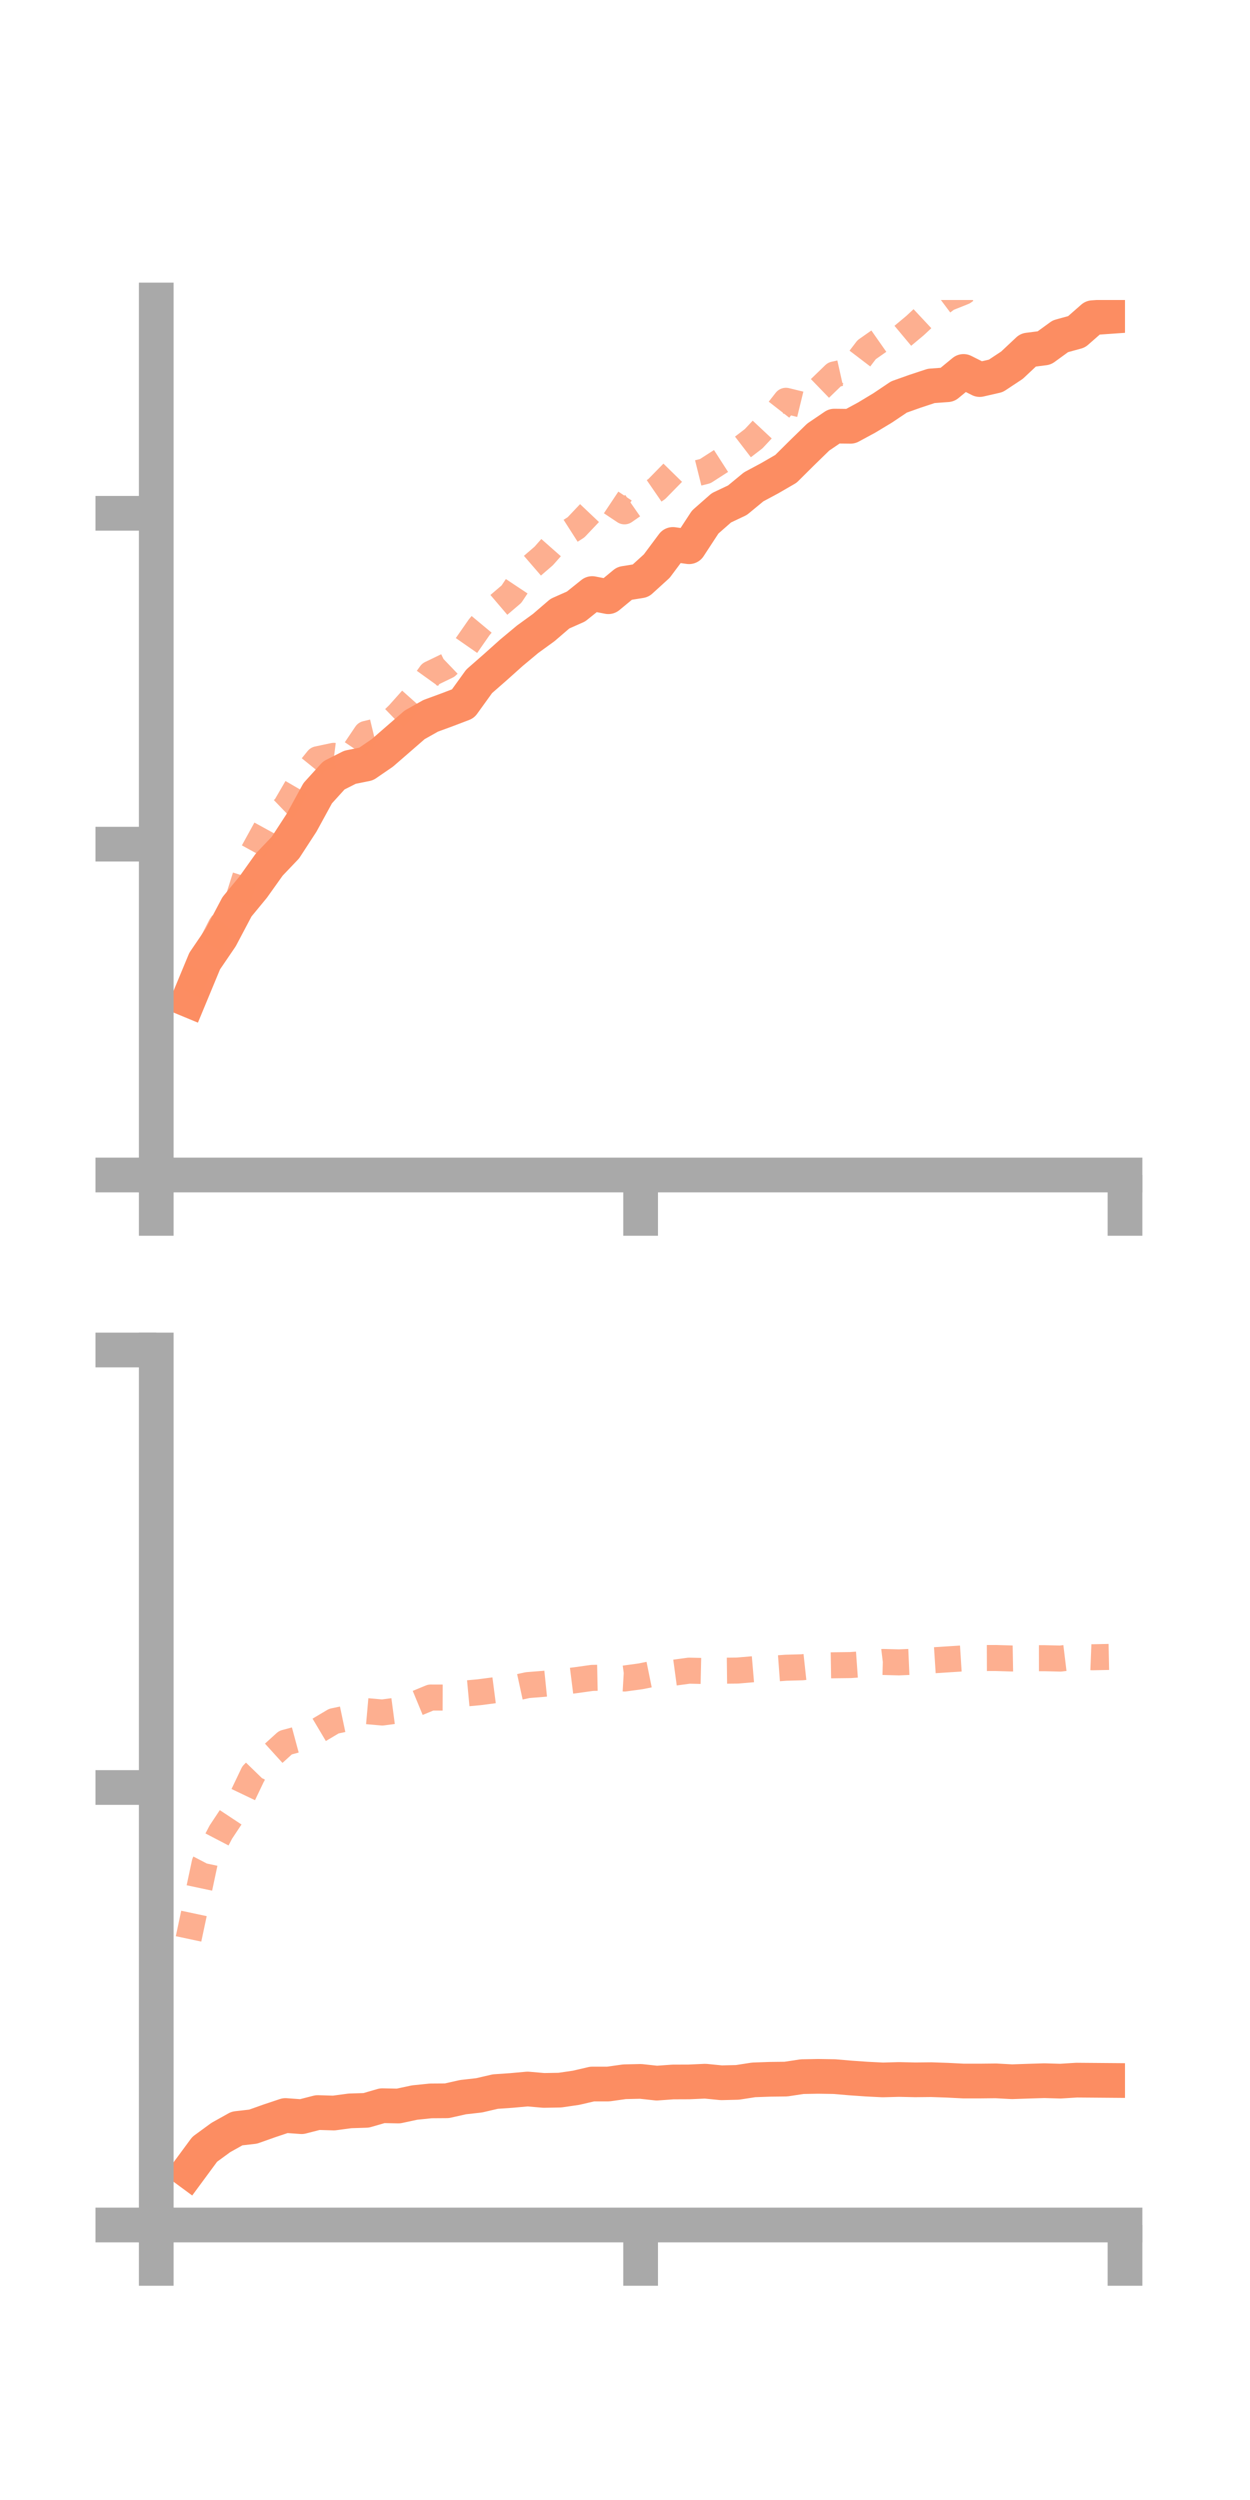 <?xml version="1.0" encoding="utf-8" standalone="no"?>
<!DOCTYPE svg PUBLIC "-//W3C//DTD SVG 1.1//EN"
  "http://www.w3.org/Graphics/SVG/1.1/DTD/svg11.dtd">
<!-- Created with matplotlib (https://matplotlib.org/) -->
<svg height="144pt" version="1.1" viewBox="0 0 72 144" width="72pt" xmlns="http://www.w3.org/2000/svg" xmlns:xlink="http://www.w3.org/1999/xlink">
 <defs>
  <style type="text/css">*{stroke-linecap:butt;stroke-linejoin:round;}</style>
 </defs>
 <g id="figure_1">
  <g id="patch_1">
   <path d="M 0 144 
L 72 144 
L 72 0 
L 0 0 
z
" style="fill:none;"/>
  </g>
  <g id="axes_1">
   <g id="patch_2">
    <path d="M 9 67.68 
L 64.8 67.68 
L 64.8 17.28 
L 9 17.28 
z
" style="fill:none;"/>
   </g>
   <g id="matplotlib.axis_1">
    <g id="xtick_1">
     <g id="line2d_1">
      <defs>
       <path d="M 0 0 
L 0 3.5 
" id="m9429e558eb" style="stroke:#a9a9a9;stroke-width:2;"/>
      </defs>
      <g>
       <use style="fill:#a9a9a9;stroke:#a9a9a9;stroke-width:2;" x="9" xlink:href="#m9429e558eb" y="67.68"/>
      </g>
     </g>
    </g>
    <g id="xtick_2">
     <g id="line2d_2">
      <g>
       <use style="fill:#a9a9a9;stroke:#a9a9a9;stroke-width:2;" x="36.9" xlink:href="#m9429e558eb" y="67.68"/>
      </g>
     </g>
    </g>
    <g id="xtick_3">
     <g id="line2d_3">
      <g>
       <use style="fill:#a9a9a9;stroke:#a9a9a9;stroke-width:2;" x="64.8" xlink:href="#m9429e558eb" y="67.68"/>
      </g>
     </g>
    </g>
   </g>
   <g id="matplotlib.axis_2">
    <g id="ytick_1">
     <g id="line2d_4">
      <defs>
       <path d="M 0 0 
L -3.5 0 
" id="m2eccf36912" style="stroke:#a9a9a9;stroke-width:2;"/>
      </defs>
      <g>
       <use style="fill:#a9a9a9;stroke:#a9a9a9;stroke-width:2;" x="9" xlink:href="#m2eccf36912" y="67.68"/>
      </g>
     </g>
    </g>
    <g id="ytick_2">
     <g id="line2d_5">
      <g>
       <use style="fill:#a9a9a9;stroke:#a9a9a9;stroke-width:2;" x="9" xlink:href="#m2eccf36912" y="48.623"/>
      </g>
     </g>
    </g>
    <g id="ytick_3">
     <g id="line2d_6">
      <g>
       <use style="fill:#a9a9a9;stroke:#a9a9a9;stroke-width:2;" x="9" xlink:href="#m2eccf36912" y="29.566"/>
      </g>
     </g>
    </g>
   </g>
   <g id="line2d_7">
    <path clip-path="url(#pad79198f38)" d="M 10.86 57.599 
L 11.79 55.357 
L 12.72 53.991 
L 13.65 52.231 
L 14.58 51.102 
L 15.51 49.797 
L 16.44 48.821 
L 17.37 47.391 
L 18.3 45.689 
L 19.23 44.664 
L 20.16 44.194 
L 21.09 44.006 
L 22.02 43.369 
L 22.95 42.562 
L 23.88 41.753 
L 24.81 41.23 
L 25.74 40.889 
L 26.67 40.534 
L 27.6 39.244 
L 28.53 38.43 
L 29.46 37.597 
L 30.39 36.822 
L 31.32 36.147 
L 32.25 35.347 
L 33.18 34.934 
L 34.11 34.189 
L 35.04 34.371 
L 35.97 33.603 
L 36.9 33.453 
L 37.83 32.607 
L 38.76 31.36 
L 39.69 31.492 
L 40.62 30.07 
L 41.55 29.252 
L 42.48 28.81 
L 43.41 28.043 
L 44.34 27.544 
L 45.27 27.005 
L 46.2 26.081 
L 47.13 25.175 
L 48.06 24.544 
L 48.99 24.555 
L 49.92 24.052 
L 50.85 23.491 
L 51.78 22.866 
L 52.71 22.535 
L 53.64 22.228 
L 54.57 22.16 
L 55.5 21.395 
L 56.43 21.863 
L 57.36 21.65 
L 58.29 21.035 
L 59.22 20.162 
L 60.15 20.044 
L 61.08 19.368 
L 62.01 19.113 
L 62.94 18.298 
L 63.87 18.233 
" style="fill:none;stroke:#fc8d62;stroke-linecap:square;stroke-width:2;"/>
   </g>
   <g id="line2d_8">
    <path clip-path="url(#pad79198f38)" d="M 10.86 57.187 
L 11.79 55.145 
L 12.72 53.332 
L 13.65 52.019 
L 14.58 49.072 
L 15.51 47.38 
L 16.44 46.485 
L 17.37 44.885 
L 18.3 43.733 
L 19.23 43.536 
L 20.16 43.653 
L 21.09 42.272 
L 22.02 42.048 
L 22.95 41.146 
L 23.88 40.104 
L 24.81 38.809 
L 25.74 38.36 
L 26.67 37.469 
L 27.6 36.133 
L 28.53 35.016 
L 29.46 34.223 
L 30.39 32.825 
L 31.32 32.022 
L 32.25 30.968 
L 33.18 30.373 
L 34.11 29.392 
L 35.04 28.834 
L 35.97 29.454 
L 36.9 28.807 
L 37.83 28.168 
L 38.76 27.219 
L 39.69 27.371 
L 40.62 27.139 
L 41.55 26.541 
L 42.48 25.984 
L 43.41 25.27 
L 44.34 24.277 
L 45.27 23.086 
L 46.2 23.313 
L 47.13 22.469 
L 48.06 21.569 
L 48.99 21.361 
L 49.92 20.142 
L 50.85 19.49 
L 51.78 19.528 
L 52.71 18.751 
L 53.64 17.882 
L 54.57 17.185 
L 55.5 16.813 
L 56.43 16.112 
L 57.36 15.37 
L 58.29 14.444 
L 59.22 14.038 
L 60.15 13.444 
L 61.08 12.755 
L 62.01 12.52 
L 62.94 12.03 
L 63.87 11.367 
" style="fill:none;stroke:#fc8d62;stroke-dasharray:1.5,1.5;stroke-dashoffset:0;stroke-opacity:0.7;stroke-width:1.5;"/>
   </g>
   <g id="patch_3">
    <path d="M 9 67.68 
L 9 17.28 
" style="fill:none;stroke:#a9a9a9;stroke-linecap:square;stroke-linejoin:miter;stroke-width:2;"/>
   </g>
   <g id="patch_4">
    <path d="M 64.8 67.68 
L 64.8 17.28 
" style="fill:none;"/>
   </g>
   <g id="patch_5">
    <path d="M 9 67.68 
L 64.8 67.68 
" style="fill:none;stroke:#a9a9a9;stroke-linecap:square;stroke-linejoin:miter;stroke-width:2;"/>
   </g>
   <g id="patch_6">
    <path d="M 9 17.28 
L 64.8 17.28 
" style="fill:none;"/>
   </g>
  </g>
  <g id="axes_2">
   <g id="patch_7">
    <path d="M 9 128.16 
L 64.8 128.16 
L 64.8 77.76 
L 9 77.76 
z
" style="fill:none;"/>
   </g>
   <g id="matplotlib.axis_3">
    <g id="xtick_4">
     <g id="line2d_9">
      <g>
       <use style="fill:#a9a9a9;stroke:#a9a9a9;stroke-width:2;" x="9" xlink:href="#m9429e558eb" y="128.16"/>
      </g>
     </g>
    </g>
    <g id="xtick_5">
     <g id="line2d_10">
      <g>
       <use style="fill:#a9a9a9;stroke:#a9a9a9;stroke-width:2;" x="36.9" xlink:href="#m9429e558eb" y="128.16"/>
      </g>
     </g>
    </g>
    <g id="xtick_6">
     <g id="line2d_11">
      <g>
       <use style="fill:#a9a9a9;stroke:#a9a9a9;stroke-width:2;" x="64.8" xlink:href="#m9429e558eb" y="128.16"/>
      </g>
     </g>
    </g>
   </g>
   <g id="matplotlib.axis_4">
    <g id="ytick_4">
     <g id="line2d_12">
      <g>
       <use style="fill:#a9a9a9;stroke:#a9a9a9;stroke-width:2;" x="9" xlink:href="#m2eccf36912" y="128.16"/>
      </g>
     </g>
    </g>
    <g id="ytick_5">
     <g id="line2d_13">
      <g>
       <use style="fill:#a9a9a9;stroke:#a9a9a9;stroke-width:2;" x="9" xlink:href="#m2eccf36912" y="102.96"/>
      </g>
     </g>
    </g>
    <g id="ytick_6">
     <g id="line2d_14">
      <g>
       <use style="fill:#a9a9a9;stroke:#a9a9a9;stroke-width:2;" x="9" xlink:href="#m2eccf36912" y="77.76"/>
      </g>
     </g>
    </g>
   </g>
   <g id="line2d_15">
    <path clip-path="url(#p2de794fd2f)" d="M 10.86 125.063 
L 11.79 123.801 
L 12.72 123.12 
L 13.65 122.601 
L 14.58 122.494 
L 15.51 122.164 
L 16.44 121.853 
L 17.37 121.921 
L 18.3 121.683 
L 19.23 121.711 
L 20.16 121.586 
L 21.09 121.557 
L 22.02 121.288 
L 22.95 121.307 
L 23.88 121.107 
L 24.81 121.012 
L 25.74 121.005 
L 26.67 120.796 
L 27.6 120.691 
L 28.53 120.475 
L 29.46 120.411 
L 30.39 120.327 
L 31.32 120.408 
L 32.25 120.392 
L 33.18 120.256 
L 34.11 120.04 
L 35.04 120.04 
L 35.97 119.909 
L 36.9 119.888 
L 37.83 119.989 
L 38.76 119.922 
L 39.69 119.918 
L 40.62 119.876 
L 41.55 119.968 
L 42.48 119.945 
L 43.41 119.801 
L 44.34 119.768 
L 45.27 119.756 
L 46.2 119.615 
L 47.13 119.598 
L 48.06 119.613 
L 48.99 119.692 
L 49.92 119.757 
L 50.85 119.804 
L 51.78 119.778 
L 52.71 119.799 
L 53.64 119.789 
L 54.57 119.821 
L 55.5 119.868 
L 56.43 119.868 
L 57.36 119.857 
L 58.29 119.908 
L 59.22 119.876 
L 60.15 119.847 
L 61.08 119.874 
L 62.01 119.816 
L 62.94 119.824 
L 63.87 119.832 
" style="fill:none;stroke:#fc8d62;stroke-linecap:square;stroke-width:2;"/>
   </g>
   <g id="line2d_16">
    <path clip-path="url(#p2de794fd2f)" d="M 10.86 111.681 
L 11.79 107.313 
L 12.72 105.53 
L 13.65 104.126 
L 14.58 102.178 
L 15.51 101.221 
L 16.44 100.377 
L 17.37 100.126 
L 18.3 99.69 
L 19.23 99.137 
L 20.16 98.941 
L 21.09 98.559 
L 22.02 98.641 
L 22.95 98.518 
L 23.88 98.162 
L 24.81 97.778 
L 25.74 97.781 
L 26.67 97.559 
L 27.6 97.473 
L 28.53 97.352 
L 29.46 97.265 
L 30.39 97.063 
L 31.32 96.989 
L 32.25 96.894 
L 33.18 96.777 
L 34.11 96.647 
L 35.04 96.628 
L 35.97 96.683 
L 36.9 96.556 
L 37.83 96.368 
L 38.76 96.356 
L 39.69 96.23 
L 40.62 96.251 
L 41.55 96.235 
L 42.48 96.224 
L 43.41 96.145 
L 44.34 96.13 
L 45.27 96.061 
L 46.2 96.036 
L 47.13 95.935 
L 48.06 95.92 
L 48.99 95.908 
L 49.92 95.842 
L 50.85 95.729 
L 51.78 95.753 
L 52.71 95.713 
L 53.64 95.641 
L 54.57 95.581 
L 55.5 95.522 
L 56.43 95.504 
L 57.36 95.501 
L 58.29 95.529 
L 59.22 95.513 
L 60.15 95.512 
L 61.08 95.534 
L 62.01 95.421 
L 62.94 95.458 
L 63.87 95.439 
" style="fill:none;stroke:#fc8d62;stroke-dasharray:1.5,1.5;stroke-dashoffset:0;stroke-opacity:0.7;stroke-width:1.5;"/>
   </g>
   <g id="patch_8">
    <path d="M 9 128.16 
L 9 77.76 
" style="fill:none;stroke:#a9a9a9;stroke-linecap:square;stroke-linejoin:miter;stroke-width:2;"/>
   </g>
   <g id="patch_9">
    <path d="M 64.8 128.16 
L 64.8 77.76 
" style="fill:none;"/>
   </g>
   <g id="patch_10">
    <path d="M 9 128.16 
L 64.8 128.16 
" style="fill:none;stroke:#a9a9a9;stroke-linecap:square;stroke-linejoin:miter;stroke-width:2;"/>
   </g>
   <g id="patch_11">
    <path d="M 9 77.76 
L 64.8 77.76 
" style="fill:none;"/>
   </g>
  </g>
 </g>
 <defs>
  <clipPath id="pad79198f38">
   <rect height="50.4" width="55.8" x="9" y="17.28"/>
  </clipPath>
  <clipPath id="p2de794fd2f">
   <rect height="50.4" width="55.8" x="9" y="77.76"/>
  </clipPath>
 </defs>
</svg>
